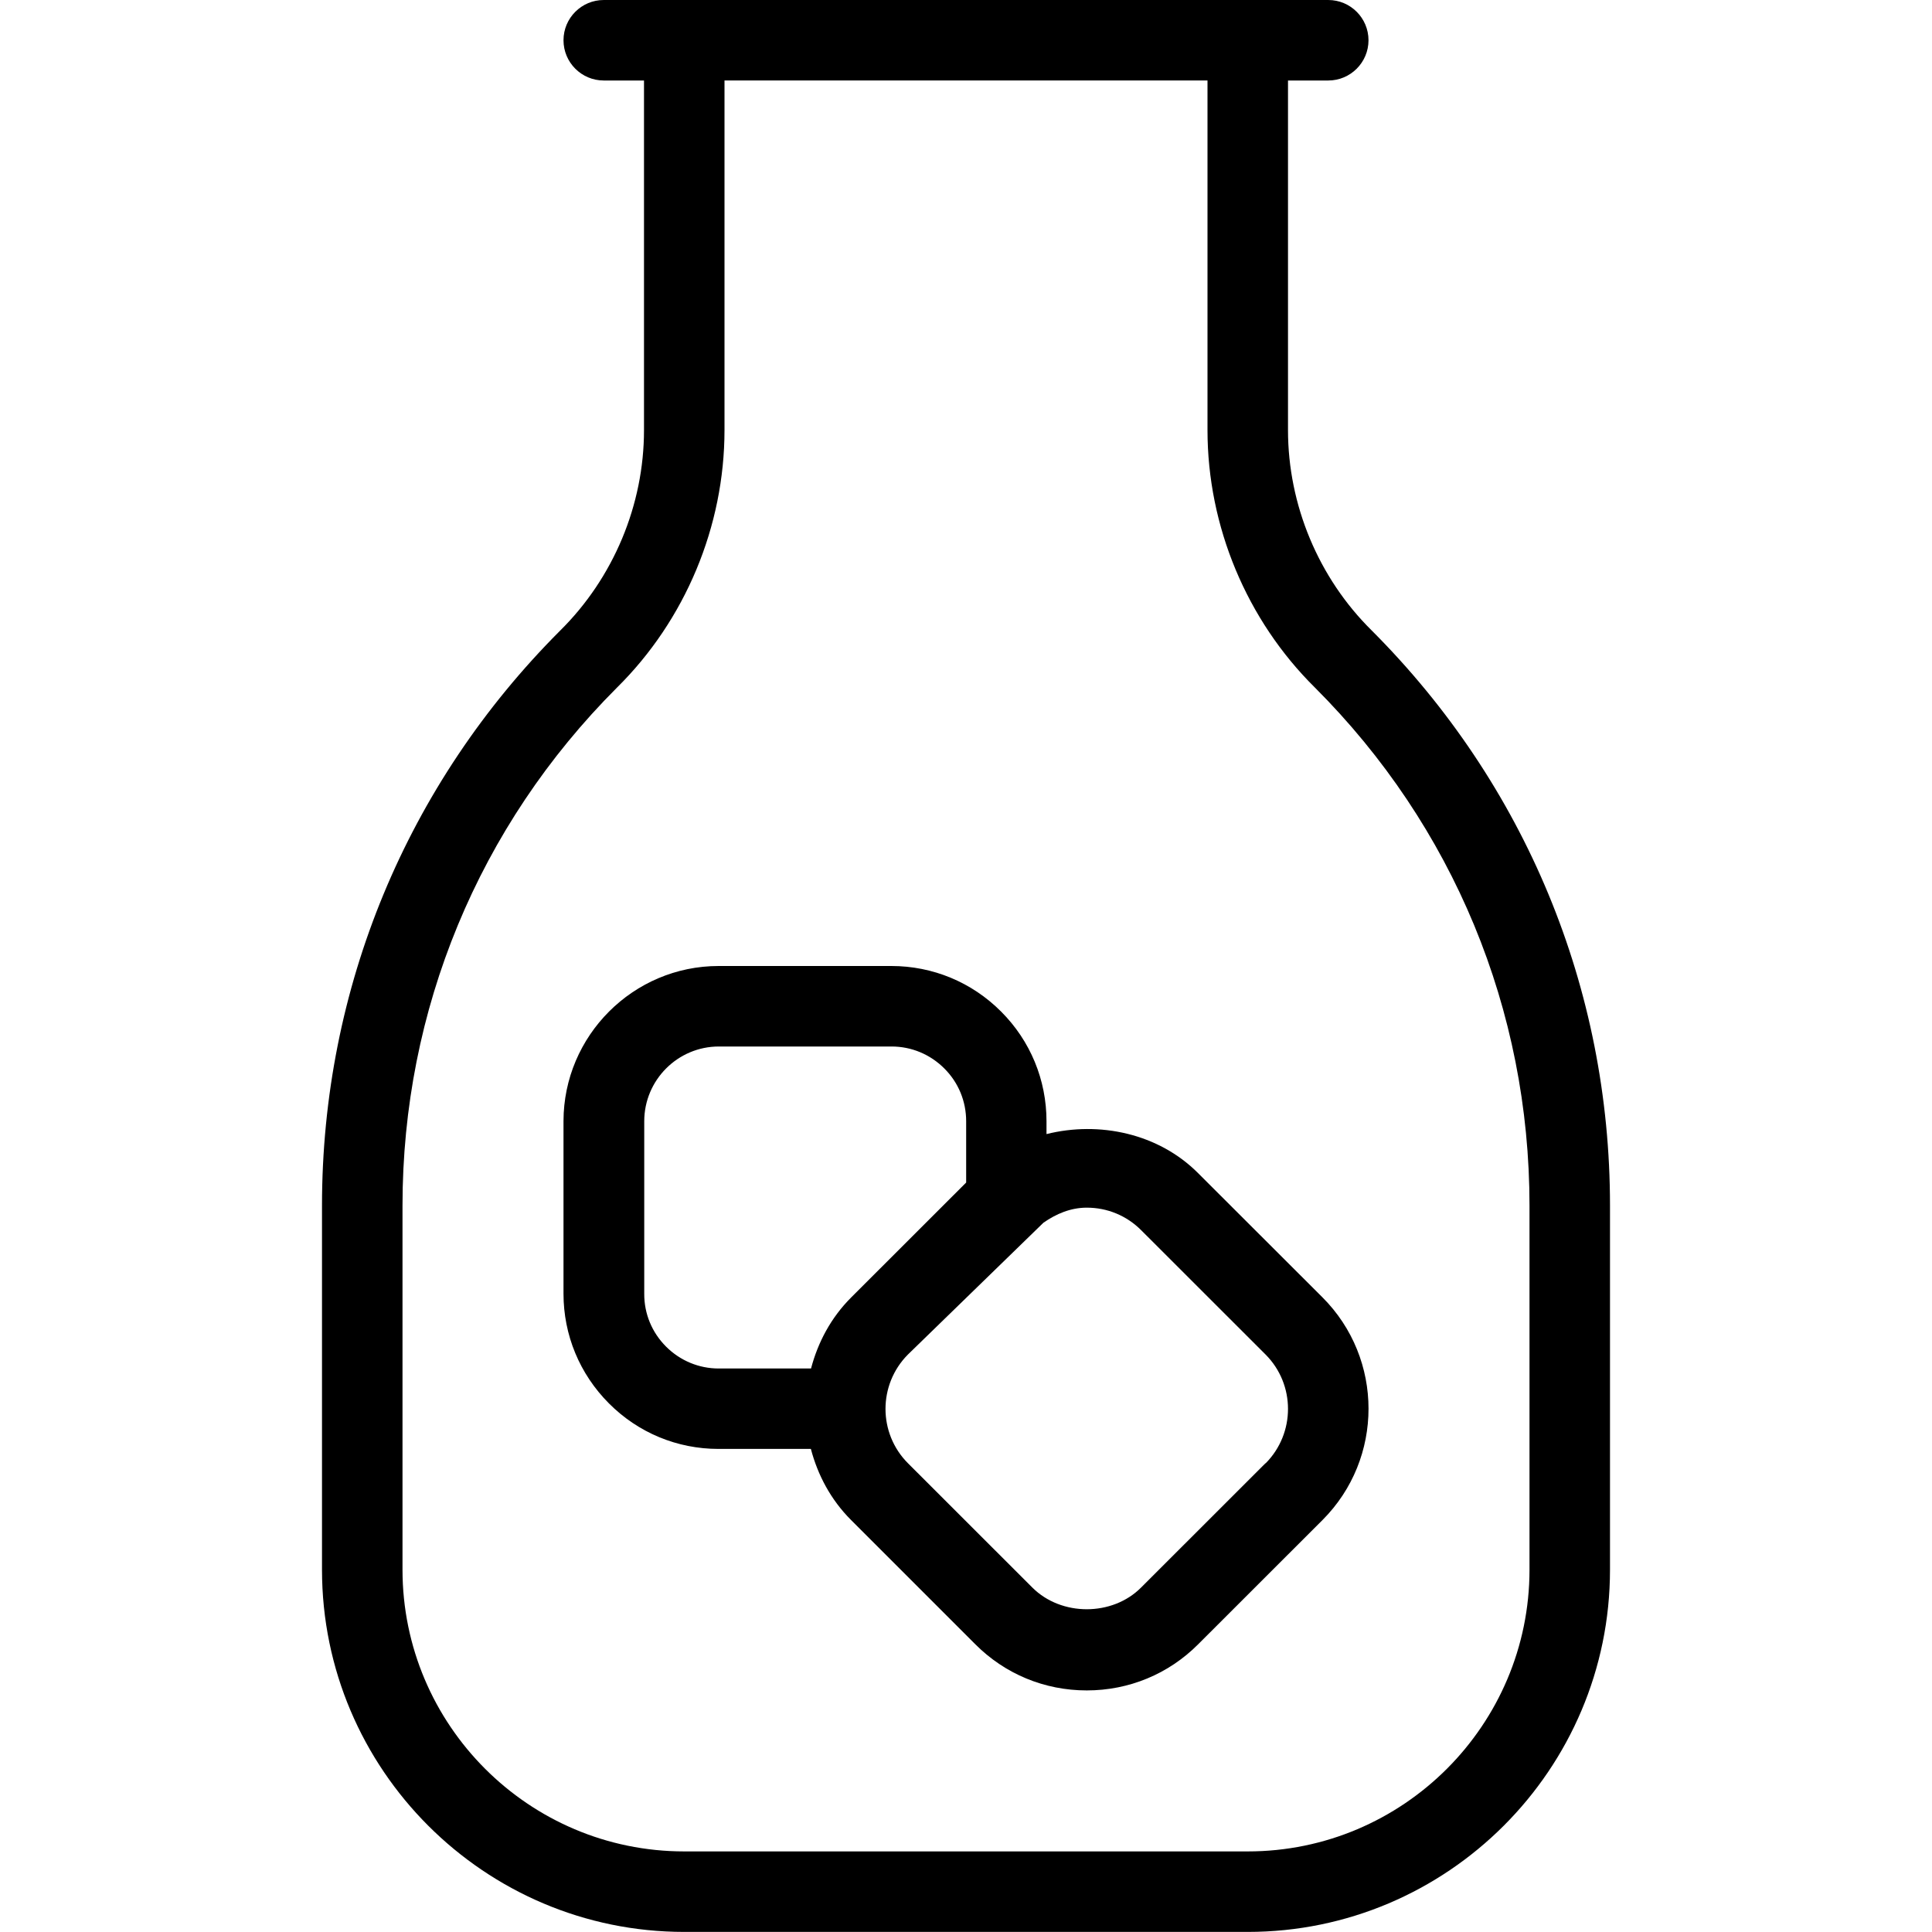 <svg id="Layer_1" viewBox="0 0 24 24" xmlns="http://www.w3.org/2000/svg" data-name="Layer 1"><path d="m13 14.088v-.159c0-.514-.2-.999-.564-1.363-.364-.365-.849-.566-1.363-.566h-2.146c-1.061 0-1.926.866-1.927 1.928v2.142c0 .514.2.998.565 1.364.364.365.848.565 1.36.565h1.148c.085.323.246.63.499.883l1.544 1.544c.368.369.859.573 1.384.573s1.016-.204 1.383-.572l1.545-1.544c.763-.763.763-2.004 0-2.767l-1.545-1.543c-.491-.493-1.227-.649-1.883-.485zm-4.072 2.912c-.246 0-.479-.097-.654-.272-.176-.176-.272-.409-.271-.656v-2.143c0-.512.416-.929.927-.929h2.145c.247 0 .48.097.656.273s.271.408.271.656v.761l-1.429 1.428c-.252.252-.413.559-.498.882h-1.146zm6.793 1.176-1.546 1.545c-.357.359-.991.36-1.351 0l-1.545-1.544c-.186-.186-.279-.431-.279-.675 0-.244.093-.489.278-.675l1.684-1.638c.159-.111.339-.187.538-.187.256 0 .495.099.676.28l1.545 1.544c.372.373.372.979 0 1.353zm1.319-10.344c-.661-.652-1.04-1.56-1.04-2.489v-4.343h.5c.276 0 .5-.224.5-.5s-.224-.5-.5-.5h-9c-.276 0-.5.224-.5.5s.224.5.5.5h.5v4.343c0 .929-.379 1.836-1.042 2.491-1.907 1.909-2.958 4.445-2.958 7.142v4.523c0 2.481 2.019 4.5 4.5 4.5h7c2.481 0 4.5-2.019 4.5-4.5v-4.523c0-2.697-1.051-5.233-2.96-7.144zm1.96 11.667c0 1.93-1.57 3.5-3.5 3.5h-7c-1.93 0-3.5-1.57-3.5-3.5v-4.523c0-2.43.946-4.715 2.663-6.433.85-.839 1.337-2.005 1.337-3.201v-4.342h6v4.343c0 1.195.487 2.361 1.335 3.199 1.719 1.719 2.665 4.004 2.665 6.435v4.523z"/></svg>
